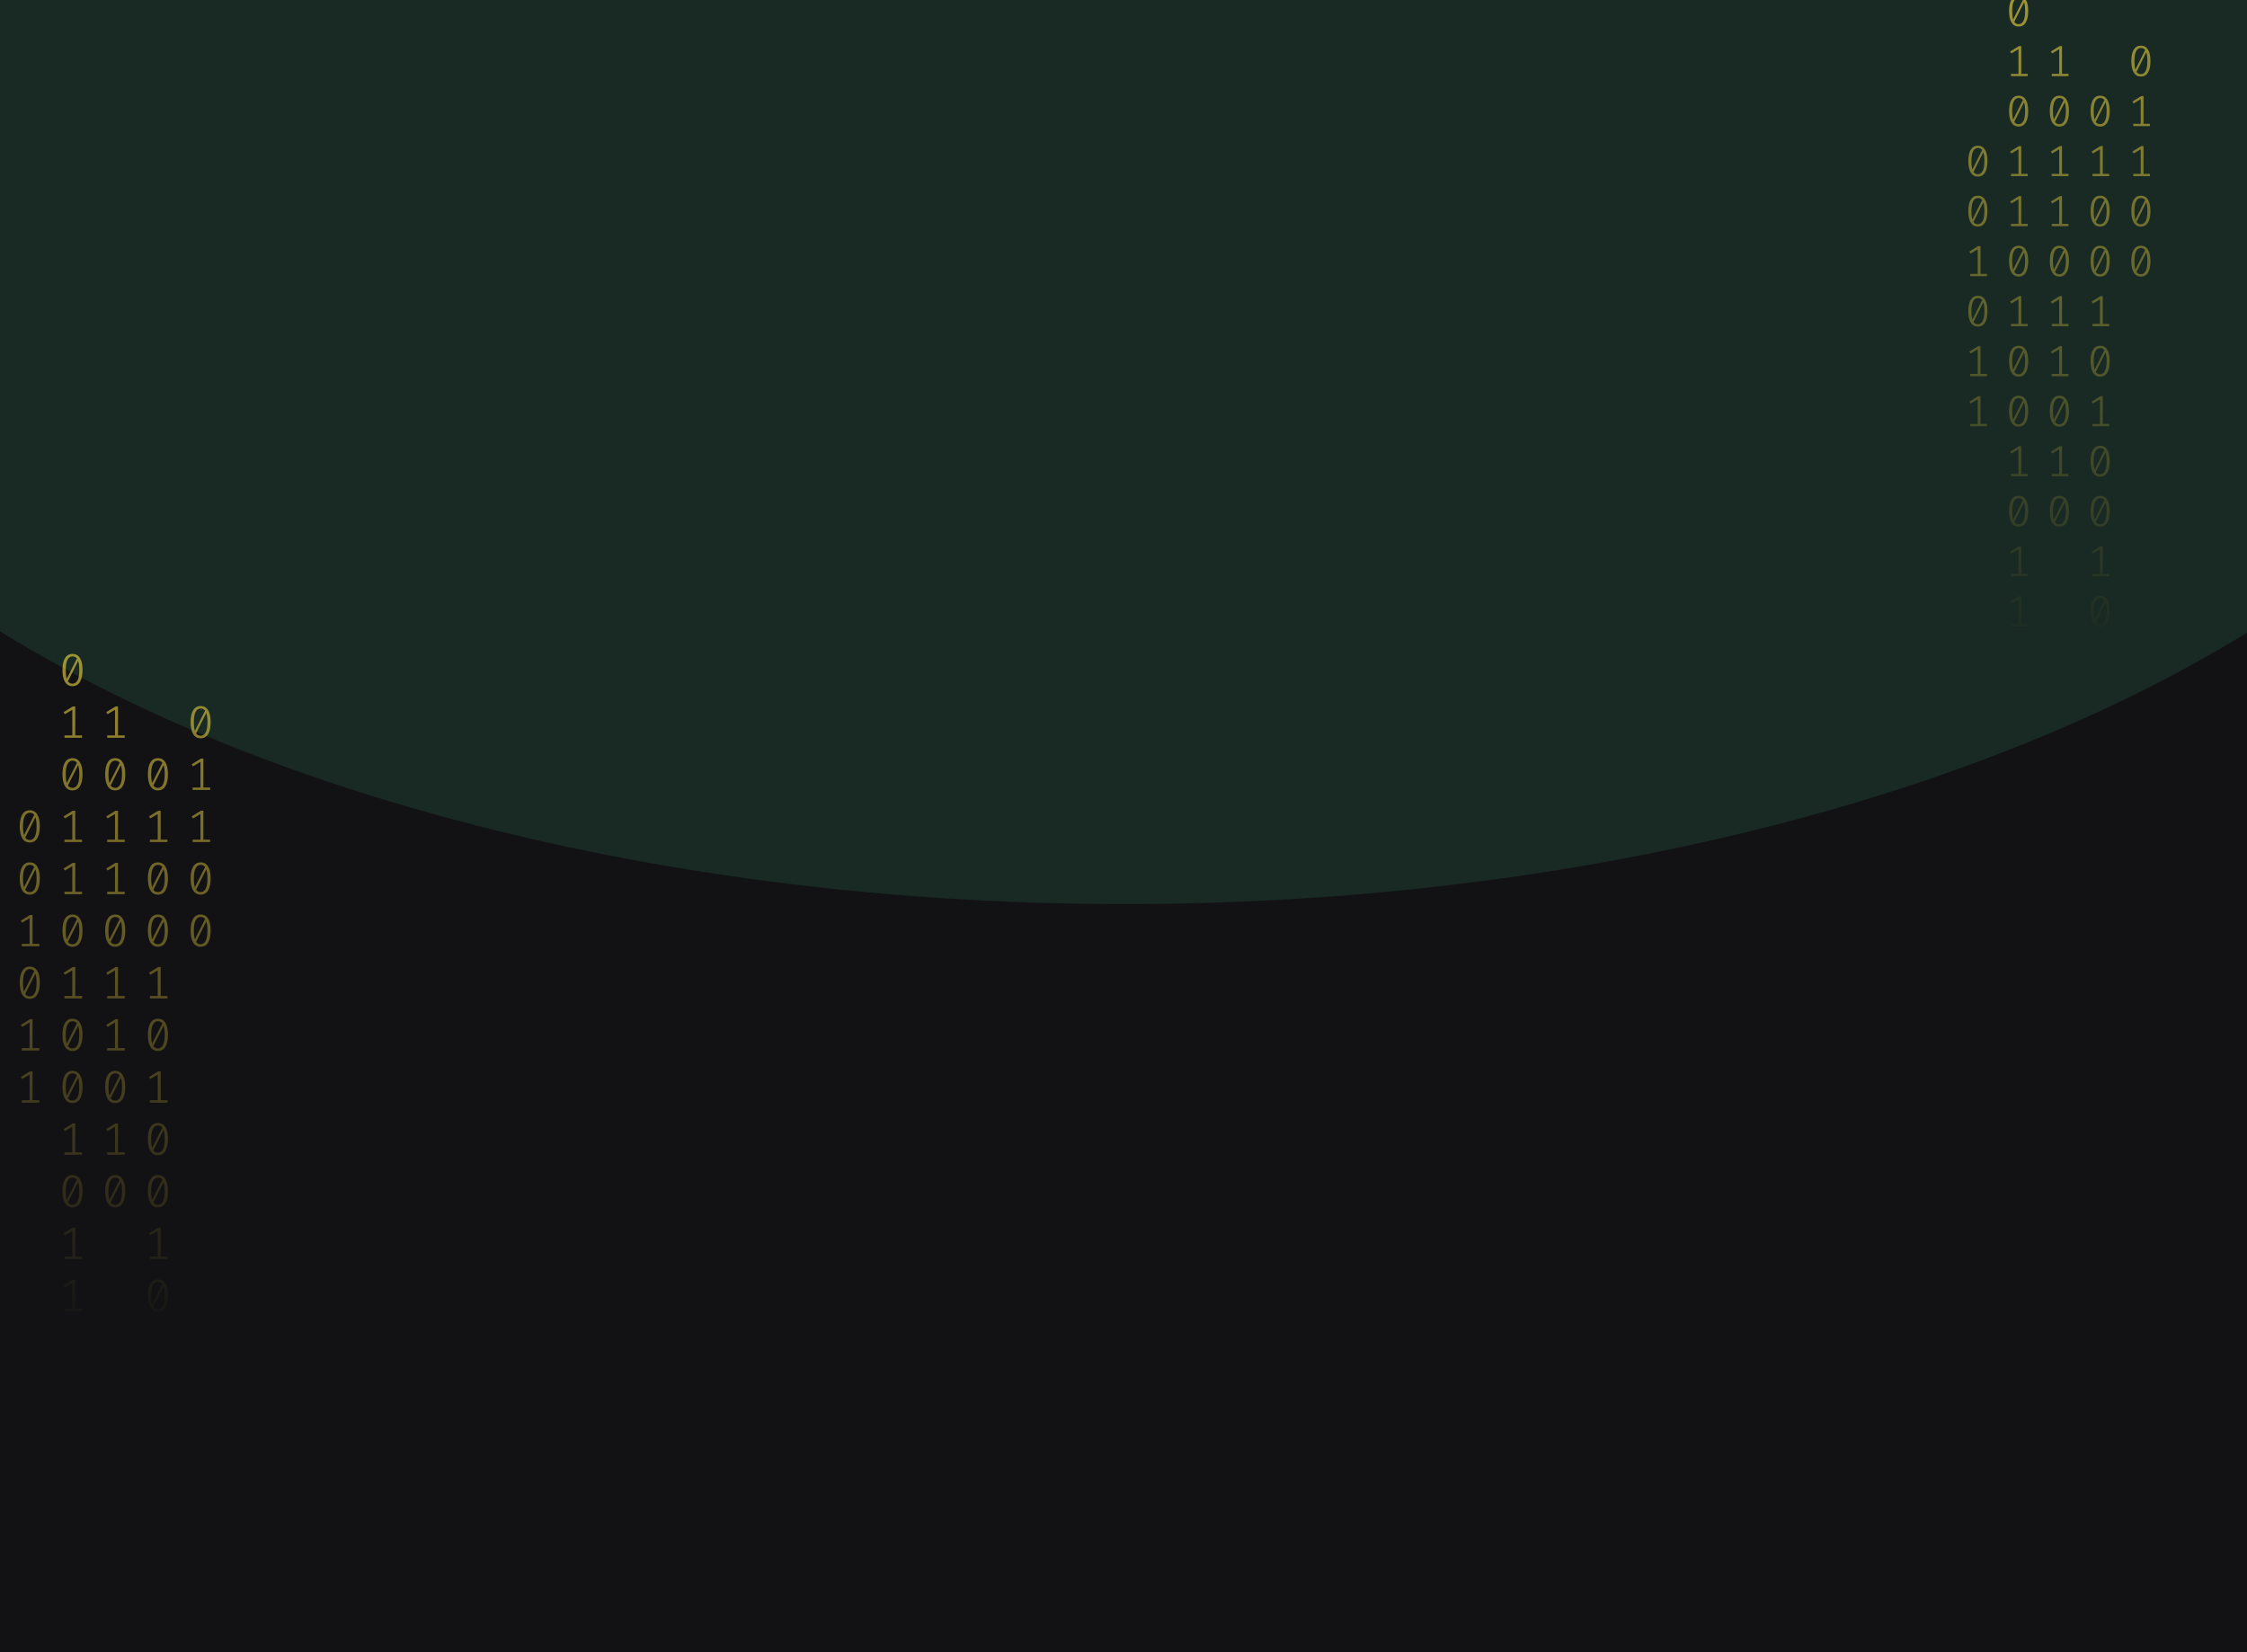 <svg width="1024" height="753" viewBox="0 0 1024 753" fill="none" xmlns="http://www.w3.org/2000/svg">
<g clip-path="url(#clip0_122_130)">
<rect width="1024" height="753" fill="#121214"/>
<g opacity="0.2" filter="url(#filter0_f_122_130)">
<ellipse cx="512.5" cy="62" rx="670.5" ry="350" fill="#35875D"/>
</g>
<path d="M33.035 298C34.53 298 35.662 298.63 36.431 299.891C37.213 301.138 37.605 302.953 37.605 305.336C37.605 307.719 37.213 309.541 36.431 310.802C35.662 312.063 34.53 312.693 33.035 312.693C31.554 312.693 30.422 312.063 29.639 310.802C28.856 309.541 28.465 307.719 28.465 305.336C28.465 302.967 28.856 301.152 29.639 299.891C30.422 298.63 31.554 298 33.035 298ZM29.953 305.336C29.953 307.026 30.107 308.35 30.415 309.306L35.068 300.099C34.579 299.448 33.901 299.122 33.035 299.122C32.071 299.122 31.316 299.635 30.771 300.66C30.226 301.672 29.953 303.23 29.953 305.336ZM33.035 311.55C34.013 311.55 34.775 311.044 35.32 310.033C35.865 309.008 36.137 307.442 36.137 305.336C36.137 303.549 35.963 302.163 35.613 301.18L30.96 310.469C31.463 311.19 32.154 311.55 33.035 311.55Z" fill="url(#paint0_linear_122_130)" fill-opacity="0.6"/>
<path d="M34.293 335.135H37.374V336.236H29.387V335.135H32.951V323.455L29.555 325.471L28.968 324.536L33.161 321.959H34.293V335.135Z" fill="url(#paint1_linear_122_130)" fill-opacity="0.6"/>
<path d="M33.035 345.502C34.53 345.502 35.662 346.133 36.431 347.393C37.213 348.64 37.605 350.455 37.605 352.838C37.605 355.221 37.213 357.043 36.431 358.304C35.662 359.565 34.53 360.195 33.035 360.195C31.554 360.195 30.422 359.565 29.639 358.304C28.856 357.043 28.465 355.221 28.465 352.838C28.465 350.469 28.856 348.654 29.639 347.393C30.422 346.133 31.554 345.502 33.035 345.502ZM29.953 352.838C29.953 354.529 30.107 355.852 30.415 356.808L35.068 347.601C34.579 346.95 33.901 346.624 33.035 346.624C32.071 346.624 31.316 347.137 30.771 348.162C30.226 349.174 29.953 350.732 29.953 352.838ZM33.035 359.052C34.013 359.052 34.775 358.546 35.32 357.535C35.865 356.51 36.137 354.944 36.137 352.838C36.137 351.051 35.963 349.665 35.613 348.682L30.96 357.971C31.463 358.692 32.154 359.052 33.035 359.052Z" fill="url(#paint2_linear_122_130)" fill-opacity="0.6"/>
<path d="M34.293 382.637H37.374V383.738H29.387V382.637H32.951V370.957L29.555 372.973L28.968 372.038L33.161 369.461H34.293V382.637Z" fill="url(#paint3_linear_122_130)" fill-opacity="0.6"/>
<path d="M34.293 406.388H37.374V407.489H29.387V406.388H32.951V394.708L29.555 396.724L28.968 395.789L33.161 393.212H34.293V406.388Z" fill="url(#paint4_linear_122_130)" fill-opacity="0.6"/>
<path d="M33.035 416.755C34.53 416.755 35.662 417.386 36.431 418.646C37.213 419.893 37.605 421.708 37.605 424.091C37.605 426.474 37.213 428.296 36.431 429.557C35.662 430.818 34.53 431.448 33.035 431.448C31.554 431.448 30.422 430.818 29.639 429.557C28.856 428.296 28.465 426.474 28.465 424.091C28.465 421.722 28.856 419.907 29.639 418.646C30.422 417.386 31.554 416.755 33.035 416.755ZM29.953 424.091C29.953 425.782 30.107 427.105 30.415 428.061L35.068 418.854C34.579 418.203 33.901 417.878 33.035 417.878C32.071 417.878 31.316 418.39 30.771 419.415C30.226 420.427 29.953 421.985 29.953 424.091ZM33.035 430.305C34.013 430.305 34.775 429.8 35.32 428.788C35.865 427.763 36.137 426.197 36.137 424.091C36.137 422.304 35.963 420.919 35.613 419.935L30.96 429.225C31.463 429.945 32.154 430.305 33.035 430.305Z" fill="url(#paint5_linear_122_130)" fill-opacity="0.6"/>
<path d="M34.293 453.89H37.374V454.992H29.387V453.89H32.951V442.21L29.555 444.226L28.968 443.291L33.161 440.714H34.293V453.89Z" fill="url(#paint6_linear_122_130)" fill-opacity="0.6"/>
<path d="M33.035 464.257C34.53 464.257 35.662 464.888 36.431 466.149C37.213 467.396 37.605 469.211 37.605 471.594C37.605 473.977 37.213 475.798 36.431 477.059C35.662 478.32 34.53 478.95 33.035 478.95C31.554 478.95 30.422 478.32 29.639 477.059C28.856 475.798 28.465 473.977 28.465 471.594C28.465 469.224 28.856 467.409 29.639 466.149C30.422 464.888 31.554 464.257 33.035 464.257ZM29.953 471.594C29.953 473.284 30.107 474.607 30.415 475.563L35.068 466.356C34.579 465.705 33.901 465.38 33.035 465.38C32.071 465.38 31.316 465.892 30.771 466.918C30.226 467.929 29.953 469.488 29.953 471.594ZM33.035 477.807C34.013 477.807 34.775 477.302 35.32 476.29C35.865 475.265 36.137 473.699 36.137 471.594C36.137 469.806 35.963 468.421 35.613 467.437L30.96 476.727C31.463 477.447 32.154 477.807 33.035 477.807Z" fill="url(#paint7_linear_122_130)" fill-opacity="0.6"/>
<path d="M33.035 488.008C34.53 488.008 35.662 488.639 36.431 489.9C37.213 491.147 37.605 492.962 37.605 495.345C37.605 497.728 37.213 499.549 36.431 500.81C35.662 502.071 34.53 502.701 33.035 502.701C31.554 502.701 30.422 502.071 29.639 500.81C28.856 499.549 28.465 497.728 28.465 495.345C28.465 492.975 28.856 491.16 29.639 489.9C30.422 488.639 31.554 488.008 33.035 488.008ZM29.953 495.345C29.953 497.035 30.107 498.358 30.415 499.314L35.068 490.107C34.579 489.456 33.901 489.131 33.035 489.131C32.071 489.131 31.316 489.643 30.771 490.669C30.226 491.68 29.953 493.239 29.953 495.345ZM33.035 501.558C34.013 501.558 34.775 501.053 35.32 500.041C35.865 499.016 36.137 497.451 36.137 495.345C36.137 493.557 35.963 492.172 35.613 491.188L30.96 500.478C31.463 501.198 32.154 501.558 33.035 501.558Z" fill="url(#paint8_linear_122_130)" fill-opacity="0.6"/>
<path d="M34.293 525.143H37.374V526.245H29.387V525.143H32.951V513.464L29.555 515.48L28.968 514.544L33.161 511.967H34.293V525.143Z" fill="url(#paint9_linear_122_130)" fill-opacity="0.6"/>
<path d="M33.035 535.511C34.53 535.511 35.662 536.141 36.431 537.402C37.213 538.649 37.605 540.464 37.605 542.847C37.605 545.23 37.213 547.052 36.431 548.312C35.662 549.573 34.53 550.204 33.035 550.204C31.554 550.204 30.422 549.573 29.639 548.312C28.856 547.052 28.465 545.23 28.465 542.847C28.465 540.478 28.856 538.663 29.639 537.402C30.422 536.141 31.554 535.511 33.035 535.511ZM29.953 542.847C29.953 544.537 30.107 545.86 30.415 546.816L35.068 537.61C34.579 536.958 33.901 536.633 33.035 536.633C32.071 536.633 31.316 537.145 30.771 538.171C30.226 539.182 29.953 540.741 29.953 542.847ZM33.035 549.061C34.013 549.061 34.775 548.555 35.32 547.543C35.865 546.518 36.137 544.953 36.137 542.847C36.137 541.059 35.963 539.674 35.613 538.69L30.96 547.98C31.463 548.7 32.154 549.061 33.035 549.061Z" fill="url(#paint10_linear_122_130)" fill-opacity="0.6"/>
<path d="M34.293 572.645H37.374V573.747H29.387V572.645H32.951V560.966L29.555 562.982L28.968 562.046L33.161 559.469H34.293V572.645Z" fill="url(#paint11_linear_122_130)" fill-opacity="0.6"/>
<path d="M34.293 596.396H37.374V597.498H29.387V596.396H32.951V584.717L29.555 586.733L28.968 585.798L33.161 583.221H34.293V596.396Z" fill="url(#paint12_linear_122_130)" fill-opacity="0.6"/>
<path d="M71.965 345.502C73.46 345.502 74.592 346.133 75.361 347.393C76.144 348.64 76.535 350.455 76.535 352.838C76.535 355.221 76.144 357.043 75.361 358.304C74.592 359.565 73.46 360.195 71.965 360.195C70.484 360.195 69.352 359.565 68.569 358.304C67.787 357.043 67.395 355.221 67.395 352.838C67.395 350.469 67.787 348.654 68.569 347.393C69.352 346.133 70.484 345.502 71.965 345.502ZM68.884 352.838C68.884 354.529 69.037 355.852 69.345 356.808L73.999 347.601C73.509 346.95 72.832 346.624 71.965 346.624C71.001 346.624 70.246 347.137 69.701 348.162C69.156 349.174 68.884 350.732 68.884 352.838ZM71.965 359.052C72.943 359.052 73.705 358.546 74.25 357.535C74.795 356.51 75.067 354.944 75.067 352.838C75.067 351.051 74.893 349.665 74.543 348.682L69.89 357.971C70.393 358.692 71.085 359.052 71.965 359.052Z" fill="url(#paint13_linear_122_130)" fill-opacity="0.6"/>
<path d="M73.223 382.637H76.304V383.738H68.318V382.637H71.881V370.957L68.485 372.973L67.898 372.038L72.091 369.461H73.223V382.637Z" fill="url(#paint14_linear_122_130)" fill-opacity="0.6"/>
<path d="M71.965 393.004C73.46 393.004 74.592 393.635 75.361 394.895C76.144 396.142 76.535 397.957 76.535 400.34C76.535 402.723 76.144 404.545 75.361 405.806C74.592 407.067 73.46 407.697 71.965 407.697C70.484 407.697 69.352 407.067 68.569 405.806C67.787 404.545 67.395 402.723 67.395 400.34C67.395 397.971 67.787 396.156 68.569 394.895C69.352 393.635 70.484 393.004 71.965 393.004ZM68.884 400.34C68.884 402.031 69.037 403.354 69.345 404.31L73.999 395.103C73.509 394.452 72.832 394.126 71.965 394.126C71.001 394.126 70.246 394.639 69.701 395.664C69.156 396.676 68.884 398.234 68.884 400.34ZM71.965 406.554C72.943 406.554 73.705 406.049 74.25 405.037C74.795 404.012 75.067 402.446 75.067 400.34C75.067 398.553 74.893 397.168 74.543 396.184L69.89 405.474C70.393 406.194 71.085 406.554 71.965 406.554Z" fill="url(#paint15_linear_122_130)" fill-opacity="0.6"/>
<path d="M71.965 416.755C73.46 416.755 74.592 417.386 75.361 418.646C76.144 419.893 76.535 421.708 76.535 424.091C76.535 426.474 76.144 428.296 75.361 429.557C74.592 430.818 73.46 431.448 71.965 431.448C70.484 431.448 69.352 430.818 68.569 429.557C67.787 428.296 67.395 426.474 67.395 424.091C67.395 421.722 67.787 419.907 68.569 418.646C69.352 417.386 70.484 416.755 71.965 416.755ZM68.884 424.091C68.884 425.782 69.037 427.105 69.345 428.061L73.999 418.854C73.509 418.203 72.832 417.878 71.965 417.878C71.001 417.878 70.246 418.39 69.701 419.415C69.156 420.427 68.884 421.985 68.884 424.091ZM71.965 430.305C72.943 430.305 73.705 429.8 74.25 428.788C74.795 427.763 75.067 426.197 75.067 424.091C75.067 422.304 74.893 420.919 74.543 419.935L69.89 429.225C70.393 429.945 71.085 430.305 71.965 430.305Z" fill="url(#paint16_linear_122_130)" fill-opacity="0.6"/>
<path d="M73.223 453.89H76.304V454.992H68.318V453.89H71.881V442.21L68.485 444.226L67.898 443.291L72.091 440.714H73.223V453.89Z" fill="url(#paint17_linear_122_130)" fill-opacity="0.6"/>
<path d="M71.965 464.257C73.46 464.257 74.592 464.888 75.361 466.149C76.144 467.396 76.535 469.211 76.535 471.594C76.535 473.977 76.144 475.798 75.361 477.059C74.592 478.32 73.46 478.95 71.965 478.95C70.484 478.95 69.352 478.32 68.569 477.059C67.787 475.798 67.395 473.977 67.395 471.594C67.395 469.224 67.787 467.409 68.569 466.149C69.352 464.888 70.484 464.257 71.965 464.257ZM68.884 471.594C68.884 473.284 69.037 474.607 69.345 475.563L73.999 466.356C73.509 465.705 72.832 465.38 71.965 465.38C71.001 465.38 70.246 465.892 69.701 466.918C69.156 467.929 68.884 469.488 68.884 471.594ZM71.965 477.807C72.943 477.807 73.705 477.302 74.25 476.29C74.795 475.265 75.067 473.699 75.067 471.594C75.067 469.806 74.893 468.421 74.543 467.437L69.89 476.727C70.393 477.447 71.085 477.807 71.965 477.807Z" fill="url(#paint18_linear_122_130)" fill-opacity="0.6"/>
<path d="M73.223 501.392H76.304V502.494H68.318V501.392H71.881V489.713L68.485 491.728L67.898 490.793L72.091 488.216H73.223V501.392Z" fill="url(#paint19_linear_122_130)" fill-opacity="0.6"/>
<path d="M71.965 511.76C73.46 511.76 74.592 512.39 75.361 513.651C76.144 514.898 76.535 516.713 76.535 519.096C76.535 521.479 76.144 523.301 75.361 524.561C74.592 525.822 73.46 526.453 71.965 526.453C70.484 526.453 69.352 525.822 68.569 524.561C67.787 523.301 67.395 521.479 67.395 519.096C67.395 516.726 67.787 514.911 68.569 513.651C69.352 512.39 70.484 511.76 71.965 511.76ZM68.884 519.096C68.884 520.786 69.037 522.109 69.345 523.065L73.999 513.859C73.509 513.207 72.832 512.882 71.965 512.882C71.001 512.882 70.246 513.394 69.701 514.42C69.156 515.431 68.884 516.99 68.884 519.096ZM71.965 525.31C72.943 525.31 73.705 524.804 74.25 523.792C74.795 522.767 75.067 521.202 75.067 519.096C75.067 517.308 74.893 515.923 74.543 514.939L69.89 524.229C70.393 524.949 71.085 525.31 71.965 525.31Z" fill="url(#paint20_linear_122_130)" fill-opacity="0.6"/>
<path d="M71.965 535.511C73.46 535.511 74.592 536.141 75.361 537.402C76.144 538.649 76.535 540.464 76.535 542.847C76.535 545.23 76.144 547.052 75.361 548.312C74.592 549.573 73.46 550.204 71.965 550.204C70.484 550.204 69.352 549.573 68.569 548.312C67.787 547.052 67.395 545.23 67.395 542.847C67.395 540.478 67.787 538.663 68.569 537.402C69.352 536.141 70.484 535.511 71.965 535.511ZM68.884 542.847C68.884 544.537 69.037 545.86 69.345 546.816L73.999 537.61C73.509 536.958 72.832 536.633 71.965 536.633C71.001 536.633 70.246 537.145 69.701 538.171C69.156 539.182 68.884 540.741 68.884 542.847ZM71.965 549.061C72.943 549.061 73.705 548.555 74.25 547.543C74.795 546.518 75.067 544.953 75.067 542.847C75.067 541.059 74.893 539.674 74.543 538.69L69.89 547.98C70.393 548.7 71.085 549.061 71.965 549.061Z" fill="url(#paint21_linear_122_130)" fill-opacity="0.6"/>
<path d="M73.223 572.645H76.304V573.747H68.318V572.645H71.881V560.966L68.485 562.982L67.898 562.046L72.091 559.469H73.223V572.645Z" fill="url(#paint22_linear_122_130)" fill-opacity="0.6"/>
<path d="M71.965 583.013C73.46 583.013 74.592 583.643 75.361 584.904C76.144 586.151 76.535 587.966 76.535 590.349C76.535 592.732 76.144 594.554 75.361 595.815C74.592 597.075 73.46 597.706 71.965 597.706C70.484 597.706 69.352 597.075 68.569 595.815C67.787 594.554 67.395 592.732 67.395 590.349C67.395 587.98 67.787 586.165 68.569 584.904C69.352 583.643 70.484 583.013 71.965 583.013ZM68.884 590.349C68.884 592.039 69.037 593.362 69.345 594.318L73.999 585.112C73.509 584.461 72.832 584.135 71.965 584.135C71.001 584.135 70.246 584.648 69.701 585.673C69.156 586.684 68.884 588.243 68.884 590.349ZM71.965 596.563C72.943 596.563 73.705 596.057 74.25 595.046C74.795 594.02 75.067 592.455 75.067 590.349C75.067 588.562 74.893 587.176 74.543 586.192L69.89 595.482C70.393 596.202 71.085 596.563 71.965 596.563Z" fill="url(#paint23_linear_122_130)" fill-opacity="0.6"/>
<path d="M73.223 620.148H76.304V621.249H68.318V620.148H71.881V608.468L68.485 610.484L67.898 609.549L72.091 606.972H73.223V620.148Z" fill="url(#paint24_linear_122_130)" fill-opacity="0.6"/>
<path d="M73.223 643.899H76.304V645H68.318V643.899H71.881V632.219L68.485 634.235L67.898 633.3L72.091 630.723H73.223V643.899Z" fill="url(#paint25_linear_122_130)" fill-opacity="0.6"/>
<path d="M13.57 369.253C15.065 369.253 16.197 369.884 16.966 371.144C17.748 372.391 18.14 374.206 18.14 376.589C18.14 378.972 17.748 380.794 16.966 382.055C16.197 383.316 15.065 383.946 13.57 383.946C12.088 383.946 10.957 383.316 10.174 382.055C9.391 380.794 9 378.972 9 376.589C9 374.22 9.391 372.405 10.174 371.144C10.957 369.884 12.088 369.253 13.57 369.253ZM10.488 376.589C10.488 378.28 10.642 379.603 10.95 380.559L15.603 371.352C15.114 370.701 14.436 370.375 13.57 370.375C12.605 370.375 11.851 370.888 11.306 371.913C10.761 372.925 10.488 374.483 10.488 376.589ZM13.57 382.803C14.548 382.803 15.31 382.297 15.855 381.286C16.4 380.261 16.672 378.695 16.672 376.589C16.672 374.802 16.498 373.417 16.148 372.433L11.495 381.722C11.998 382.443 12.689 382.803 13.57 382.803Z" fill="url(#paint26_linear_122_130)" fill-opacity="0.6"/>
<path d="M13.57 393.004C15.065 393.004 16.197 393.635 16.966 394.895C17.748 396.142 18.14 397.957 18.14 400.34C18.14 402.723 17.748 404.545 16.966 405.806C16.197 407.067 15.065 407.697 13.57 407.697C12.088 407.697 10.957 407.067 10.174 405.806C9.391 404.545 9 402.723 9 400.34C9 397.971 9.391 396.156 10.174 394.895C10.957 393.635 12.088 393.004 13.57 393.004ZM10.488 400.34C10.488 402.031 10.642 403.354 10.95 404.31L15.603 395.103C15.114 394.452 14.436 394.126 13.57 394.126C12.605 394.126 11.851 394.639 11.306 395.664C10.761 396.676 10.488 398.234 10.488 400.34ZM13.57 406.554C14.548 406.554 15.31 406.049 15.855 405.037C16.4 404.012 16.672 402.446 16.672 400.34C16.672 398.553 16.498 397.168 16.148 396.184L11.495 405.474C11.998 406.194 12.689 406.554 13.57 406.554Z" fill="url(#paint27_linear_122_130)" fill-opacity="0.6"/>
<path d="M14.828 430.139H17.909V431.24H9.922V430.139H13.486V418.459L10.09 420.475L9.503 419.54L13.696 416.963H14.828V430.139Z" fill="url(#paint28_linear_122_130)" fill-opacity="0.6"/>
<path d="M13.57 440.506C15.065 440.506 16.197 441.137 16.966 442.398C17.748 443.644 18.14 445.459 18.14 447.842C18.14 450.225 17.748 452.047 16.966 453.308C16.197 454.569 15.065 455.199 13.57 455.199C12.088 455.199 10.957 454.569 10.174 453.308C9.391 452.047 9 450.225 9 447.842C9 445.473 9.391 443.658 10.174 442.398C10.957 441.137 12.088 440.506 13.57 440.506ZM10.488 447.842C10.488 449.533 10.642 450.856 10.95 451.812L15.603 442.605C15.114 441.954 14.436 441.629 13.57 441.629C12.605 441.629 11.851 442.141 11.306 443.166C10.761 444.178 10.488 445.737 10.488 447.842ZM13.57 454.056C14.548 454.056 15.31 453.551 15.855 452.539C16.4 451.514 16.672 449.948 16.672 447.842C16.672 446.055 16.498 444.67 16.148 443.686L11.495 452.976C11.998 453.696 12.689 454.056 13.57 454.056Z" fill="url(#paint29_linear_122_130)" fill-opacity="0.6"/>
<path d="M14.828 477.641H17.909V478.743H9.922V477.641H13.486V465.962L10.09 467.977L9.503 467.042L13.696 464.465H14.828V477.641Z" fill="url(#paint30_linear_122_130)" fill-opacity="0.6"/>
<path d="M14.828 501.392H17.909V502.494H9.922V501.392H13.486V489.713L10.09 491.728L9.503 490.793L13.696 488.216H14.828V501.392Z" fill="url(#paint31_linear_122_130)" fill-opacity="0.6"/>
<path d="M53.758 335.135H56.839V336.236H48.852V335.135H52.416V323.455L49.02 325.471L48.433 324.536L52.626 321.959H53.758V335.135Z" fill="url(#paint32_linear_122_130)" fill-opacity="0.6"/>
<path d="M52.5 345.502C53.995 345.502 55.127 346.133 55.896 347.393C56.678 348.64 57.07 350.455 57.07 352.838C57.07 355.221 56.678 357.043 55.896 358.304C55.127 359.565 53.995 360.195 52.5 360.195C51.019 360.195 49.887 359.565 49.104 358.304C48.322 357.043 47.93 355.221 47.93 352.838C47.93 350.469 48.322 348.654 49.104 347.393C49.887 346.133 51.019 345.502 52.5 345.502ZM49.419 352.838C49.419 354.529 49.572 355.852 49.88 356.808L54.533 347.601C54.044 346.95 53.366 346.624 52.5 346.624C51.536 346.624 50.781 347.137 50.236 348.162C49.691 349.174 49.419 350.732 49.419 352.838ZM52.5 359.052C53.478 359.052 54.24 358.546 54.785 357.535C55.33 356.51 55.602 354.944 55.602 352.838C55.602 351.051 55.428 349.665 55.078 348.682L50.425 357.971C50.928 358.692 51.62 359.052 52.5 359.052Z" fill="url(#paint33_linear_122_130)" fill-opacity="0.6"/>
<path d="M53.758 382.637H56.839V383.738H48.852V382.637H52.416V370.957L49.02 372.973L48.433 372.038L52.626 369.461H53.758V382.637Z" fill="url(#paint34_linear_122_130)" fill-opacity="0.6"/>
<path d="M53.758 406.388H56.839V407.489H48.852V406.388H52.416V394.708L49.02 396.724L48.433 395.789L52.626 393.212H53.758V406.388Z" fill="url(#paint35_linear_122_130)" fill-opacity="0.6"/>
<path d="M52.5 416.755C53.995 416.755 55.127 417.386 55.896 418.646C56.678 419.893 57.07 421.708 57.07 424.091C57.07 426.474 56.678 428.296 55.896 429.557C55.127 430.818 53.995 431.448 52.5 431.448C51.019 431.448 49.887 430.818 49.104 429.557C48.322 428.296 47.93 426.474 47.93 424.091C47.93 421.722 48.322 419.907 49.104 418.646C49.887 417.386 51.019 416.755 52.5 416.755ZM49.419 424.091C49.419 425.782 49.572 427.105 49.88 428.061L54.533 418.854C54.044 418.203 53.366 417.878 52.5 417.878C51.536 417.878 50.781 418.39 50.236 419.415C49.691 420.427 49.419 421.985 49.419 424.091ZM52.5 430.305C53.478 430.305 54.24 429.8 54.785 428.788C55.33 427.763 55.602 426.197 55.602 424.091C55.602 422.304 55.428 420.919 55.078 419.935L50.425 429.225C50.928 429.945 51.62 430.305 52.5 430.305Z" fill="url(#paint36_linear_122_130)" fill-opacity="0.6"/>
<path d="M53.758 453.89H56.839V454.992H48.852V453.89H52.416V442.21L49.02 444.226L48.433 443.291L52.626 440.714H53.758V453.89Z" fill="url(#paint37_linear_122_130)" fill-opacity="0.6"/>
<path d="M53.758 477.641H56.839V478.743H48.852V477.641H52.416V465.962L49.02 467.977L48.433 467.042L52.626 464.465H53.758V477.641Z" fill="url(#paint38_linear_122_130)" fill-opacity="0.6"/>
<path d="M52.5 488.008C53.995 488.008 55.127 488.639 55.896 489.9C56.678 491.147 57.07 492.962 57.07 495.345C57.07 497.728 56.678 499.549 55.896 500.81C55.127 502.071 53.995 502.701 52.5 502.701C51.019 502.701 49.887 502.071 49.104 500.81C48.322 499.549 47.93 497.728 47.93 495.345C47.93 492.975 48.322 491.16 49.104 489.9C49.887 488.639 51.019 488.008 52.5 488.008ZM49.419 495.345C49.419 497.035 49.572 498.358 49.88 499.314L54.533 490.107C54.044 489.456 53.366 489.131 52.5 489.131C51.536 489.131 50.781 489.643 50.236 490.669C49.691 491.68 49.419 493.239 49.419 495.345ZM52.5 501.558C53.478 501.558 54.24 501.053 54.785 500.041C55.33 499.016 55.602 497.451 55.602 495.345C55.602 493.557 55.428 492.172 55.078 491.188L50.425 500.478C50.928 501.198 51.62 501.558 52.5 501.558Z" fill="url(#paint39_linear_122_130)" fill-opacity="0.6"/>
<path d="M53.758 525.143H56.839V526.245H48.852V525.143H52.416V513.464L49.02 515.48L48.433 514.544L52.626 511.967H53.758V525.143Z" fill="url(#paint40_linear_122_130)" fill-opacity="0.6"/>
<path d="M52.5 535.511C53.995 535.511 55.127 536.141 55.896 537.402C56.678 538.649 57.07 540.464 57.07 542.847C57.07 545.23 56.678 547.052 55.896 548.312C55.127 549.573 53.995 550.204 52.5 550.204C51.019 550.204 49.887 549.573 49.104 548.312C48.322 547.052 47.93 545.23 47.93 542.847C47.93 540.478 48.322 538.663 49.104 537.402C49.887 536.141 51.019 535.511 52.5 535.511ZM49.419 542.847C49.419 544.537 49.572 545.86 49.88 546.816L54.533 537.61C54.044 536.958 53.366 536.633 52.5 536.633C51.536 536.633 50.781 537.145 50.236 538.171C49.691 539.182 49.419 540.741 49.419 542.847ZM52.5 549.061C53.478 549.061 54.24 548.555 54.785 547.543C55.33 546.518 55.602 544.953 55.602 542.847C55.602 541.059 55.428 539.674 55.078 538.69L50.425 547.98C50.928 548.7 51.62 549.061 52.5 549.061Z" fill="url(#paint41_linear_122_130)" fill-opacity="0.6"/>
<path d="M91.43 321.751C92.925 321.751 94.058 322.381 94.826 323.642C95.609 324.889 96 326.704 96 329.087C96 331.47 95.609 333.292 94.826 334.553C94.058 335.814 92.925 336.444 91.43 336.444C89.949 336.444 88.817 335.814 88.034 334.553C87.252 333.292 86.86 331.47 86.86 329.087C86.86 326.718 87.252 324.903 88.034 323.642C88.817 322.381 89.949 321.751 91.43 321.751ZM88.349 329.087C88.349 330.777 88.502 332.101 88.81 333.057L93.464 323.85C92.974 323.199 92.297 322.873 91.43 322.873C90.466 322.873 89.711 323.386 89.166 324.411C88.621 325.423 88.349 326.981 88.349 329.087ZM91.43 335.301C92.408 335.301 93.17 334.795 93.715 333.784C94.26 332.759 94.533 331.193 94.533 329.087C94.533 327.3 94.358 325.914 94.009 324.931L89.355 334.22C89.858 334.941 90.55 335.301 91.43 335.301Z" fill="url(#paint42_linear_122_130)" fill-opacity="0.6"/>
<path d="M92.688 358.886H95.769V359.987H87.783V358.886H91.346V347.206L87.95 349.222L87.364 348.287L91.556 345.71H92.688V358.886Z" fill="url(#paint43_linear_122_130)" fill-opacity="0.6"/>
<path d="M92.688 382.637H95.769V383.738H87.783V382.637H91.346V370.957L87.95 372.973L87.364 372.038L91.556 369.461H92.688V382.637Z" fill="url(#paint44_linear_122_130)" fill-opacity="0.6"/>
<path d="M91.43 393.004C92.925 393.004 94.058 393.635 94.826 394.895C95.609 396.142 96 397.957 96 400.34C96 402.723 95.609 404.545 94.826 405.806C94.058 407.067 92.925 407.697 91.43 407.697C89.949 407.697 88.817 407.067 88.034 405.806C87.252 404.545 86.86 402.723 86.86 400.34C86.86 397.971 87.252 396.156 88.034 394.895C88.817 393.635 89.949 393.004 91.43 393.004ZM88.349 400.34C88.349 402.031 88.502 403.354 88.81 404.31L93.464 395.103C92.974 394.452 92.297 394.126 91.43 394.126C90.466 394.126 89.711 394.639 89.166 395.664C88.621 396.676 88.349 398.234 88.349 400.34ZM91.43 406.554C92.408 406.554 93.17 406.049 93.715 405.037C94.26 404.012 94.533 402.446 94.533 400.34C94.533 398.553 94.358 397.168 94.009 396.184L89.355 405.474C89.858 406.194 90.55 406.554 91.43 406.554Z" fill="url(#paint45_linear_122_130)" fill-opacity="0.6"/>
<path d="M91.43 416.755C92.925 416.755 94.058 417.386 94.826 418.646C95.609 419.893 96 421.708 96 424.091C96 426.474 95.609 428.296 94.826 429.557C94.058 430.818 92.925 431.448 91.43 431.448C89.949 431.448 88.817 430.818 88.034 429.557C87.252 428.296 86.86 426.474 86.86 424.091C86.86 421.722 87.252 419.907 88.034 418.646C88.817 417.386 89.949 416.755 91.43 416.755ZM88.349 424.091C88.349 425.782 88.502 427.105 88.81 428.061L93.464 418.854C92.974 418.203 92.297 417.878 91.43 417.878C90.466 417.878 89.711 418.39 89.166 419.415C88.621 420.427 88.349 421.985 88.349 424.091ZM91.43 430.305C92.408 430.305 93.17 429.8 93.715 428.788C94.26 427.763 94.533 426.197 94.533 424.091C94.533 422.304 94.358 420.919 94.009 419.935L89.355 429.225C89.858 429.945 90.55 430.305 91.43 430.305Z" fill="url(#paint46_linear_122_130)" fill-opacity="0.6"/>
<g opacity="0.6">
<path d="M919.93 -2C921.356 -2 922.436 -1.395 923.17 -0.185C923.916 1.012 924.29 2.753 924.29 5.04C924.29 7.327 923.916 9.075 923.17 10.285C922.436 11.495 921.356 12.1 919.93 12.1C918.517 12.1 917.437 11.495 916.69 10.285C915.943 9.075 915.57 7.327 915.57 5.04C915.57 2.767 915.943 1.025 916.69 -0.185C917.437 -1.395 918.517 -2 919.93 -2ZM916.99 5.04C916.99 6.662 917.137 7.932 917.43 8.849L921.87 0.014C921.403 -0.611 920.756 -0.923 919.93 -0.923C919.01 -0.923 918.29 -0.431 917.77 0.553C917.25 1.523 916.99 3.019 916.99 5.04ZM919.93 11.003C920.863 11.003 921.59 10.518 922.11 9.547C922.63 8.564 922.89 7.061 922.89 5.04C922.89 3.325 922.723 1.995 922.39 1.051L917.95 9.966C918.43 10.658 919.09 11.003 919.93 11.003Z" fill="url(#paint47_linear_122_130)"/>
<path d="M921.13 33.636H924.07V34.694H916.45V33.636H919.85V22.428L916.61 24.363L916.05 23.465L920.05 20.992H921.13V33.636Z" fill="url(#paint48_linear_122_130)"/>
<path d="M919.93 43.586C921.356 43.586 922.436 44.191 923.17 45.401C923.916 46.597 924.29 48.339 924.29 50.626C924.29 52.913 923.916 54.661 923.17 55.871C922.436 57.081 921.356 57.686 919.93 57.686C918.517 57.686 917.437 57.081 916.69 55.871C915.943 54.661 915.57 52.913 915.57 50.626C915.57 48.352 915.943 46.61 916.69 45.401C917.437 44.191 918.517 43.586 919.93 43.586ZM916.99 50.626C916.99 52.248 917.137 53.518 917.43 54.435L921.87 45.6C921.403 44.975 920.756 44.663 919.93 44.663C919.01 44.663 918.29 45.154 917.77 46.138C917.25 47.109 916.99 48.605 916.99 50.626ZM919.93 56.589C920.863 56.589 921.59 56.104 922.11 55.133C922.63 54.149 922.89 52.647 922.89 50.626C922.89 48.911 922.723 47.581 922.39 46.637L917.95 55.552C918.43 56.243 919.09 56.589 919.93 56.589Z" fill="url(#paint49_linear_122_130)"/>
<path d="M921.13 79.222H924.07V80.279H916.45V79.222H919.85V68.014L916.61 69.948L916.05 69.051L920.05 66.578H921.13V79.222Z" fill="url(#paint50_linear_122_130)"/>
<path d="M921.13 102.015H924.07V103.072H916.45V102.015H919.85V90.807L916.61 92.741L916.05 91.844L920.05 89.371H921.13V102.015Z" fill="url(#paint51_linear_122_130)"/>
<path d="M919.93 111.964C921.356 111.964 922.436 112.569 923.17 113.779C923.916 114.976 924.29 116.717 924.29 119.004C924.29 121.291 923.916 123.039 923.17 124.249C922.436 125.459 921.356 126.064 919.93 126.064C918.517 126.064 917.437 125.459 916.69 124.249C915.943 123.039 915.57 121.291 915.57 119.004C915.57 116.731 915.943 114.989 916.69 113.779C917.437 112.569 918.517 111.964 919.93 111.964ZM916.99 119.004C916.99 120.626 917.137 121.896 917.43 122.813L921.87 113.978C921.403 113.353 920.756 113.041 919.93 113.041C919.01 113.041 918.29 113.533 917.77 114.517C917.25 115.487 916.99 116.983 916.99 119.004ZM919.93 124.967C920.863 124.967 921.59 124.482 922.11 123.511C922.63 122.528 922.89 121.025 922.89 119.004C922.89 117.289 922.723 115.959 922.39 115.015L917.95 123.93C918.43 124.622 919.09 124.967 919.93 124.967Z" fill="url(#paint52_linear_122_130)"/>
<path d="M921.13 147.601H924.07V148.658H916.45V147.601H919.85V136.392L916.61 138.327L916.05 137.429L920.05 134.956H921.13V147.601Z" fill="url(#paint53_linear_122_130)"/>
<path d="M919.93 157.55C921.356 157.55 922.436 158.155 923.17 159.365C923.916 160.561 924.29 162.303 924.29 164.59C924.29 166.877 923.916 168.625 923.17 169.835C922.436 171.045 921.356 171.65 919.93 171.65C918.517 171.65 917.437 171.045 916.69 169.835C915.943 168.625 915.57 166.877 915.57 164.59C915.57 162.316 915.943 160.574 916.69 159.365C917.437 158.155 918.517 157.55 919.93 157.55ZM916.99 164.59C916.99 166.212 917.137 167.482 917.43 168.399L921.87 159.564C921.403 158.939 920.756 158.627 919.93 158.627C919.01 158.627 918.29 159.119 917.77 160.102C917.25 161.073 916.99 162.569 916.99 164.59ZM919.93 170.553C920.863 170.553 921.59 170.068 922.11 169.097C922.63 168.113 922.89 166.611 922.89 164.59C922.89 162.875 922.723 161.545 922.39 160.601L917.95 169.516C918.43 170.207 919.09 170.553 919.93 170.553Z" fill="url(#paint54_linear_122_130)"/>
<path d="M919.93 180.342C921.356 180.342 922.436 180.947 923.17 182.157C923.916 183.354 924.29 185.096 924.29 187.383C924.29 189.669 923.916 191.418 923.17 192.628C922.436 193.838 921.356 194.443 919.93 194.443C918.517 194.443 917.437 193.838 916.69 192.628C915.943 191.418 915.57 189.669 915.57 187.383C915.57 185.109 915.943 183.367 916.69 182.157C917.437 180.947 918.517 180.342 919.93 180.342ZM916.99 187.383C916.99 189.005 917.137 190.274 917.43 191.192L921.87 182.357C921.403 181.732 920.756 181.419 919.93 181.419C919.01 181.419 918.29 181.911 917.77 182.895C917.25 183.866 916.99 185.362 916.99 187.383ZM919.93 193.346C920.863 193.346 921.59 192.86 922.11 191.89C922.63 190.906 922.89 189.404 922.89 187.383C922.89 185.667 922.723 184.338 922.39 183.394L917.95 192.309C918.43 193 919.09 193.346 919.93 193.346Z" fill="url(#paint55_linear_122_130)"/>
<path d="M921.13 215.979H924.07V217.036H916.45V215.979H919.85V204.771L916.61 206.705L916.05 205.808L920.05 203.335H921.13V215.979Z" fill="url(#paint56_linear_122_130)"/>
<path d="M919.93 225.928C921.356 225.928 922.436 226.533 923.17 227.743C923.916 228.94 924.29 230.681 924.29 232.968C924.29 235.255 923.916 237.003 923.17 238.213C922.436 239.423 921.356 240.028 919.93 240.028C918.517 240.028 917.437 239.423 916.69 238.213C915.943 237.003 915.57 235.255 915.57 232.968C915.57 230.695 915.943 228.953 916.69 227.743C917.437 226.533 918.517 225.928 919.93 225.928ZM916.99 232.968C916.99 234.59 917.137 235.86 917.43 236.777L921.87 227.942C921.403 227.317 920.756 227.005 919.93 227.005C919.01 227.005 918.29 227.497 917.77 228.481C917.25 229.451 916.99 230.947 916.99 232.968ZM919.93 238.931C920.863 238.931 921.59 238.446 922.11 237.475C922.63 236.492 922.89 234.989 922.89 232.968C922.89 231.253 922.723 229.923 922.39 228.979L917.95 237.894C918.43 238.586 919.09 238.931 919.93 238.931Z" fill="url(#paint57_linear_122_130)"/>
<path d="M921.13 261.565H924.07V262.622H916.45V261.565H919.85V250.356L916.61 252.291L916.05 251.393L920.05 248.92H921.13V261.565Z" fill="url(#paint58_linear_122_130)"/>
<path d="M921.13 284.357H924.07V285.414H916.45V284.357H919.85V273.149L916.61 275.084L916.05 274.186L920.05 271.713H921.13V284.357Z" fill="url(#paint59_linear_122_130)"/>
<path d="M957.07 43.586C958.497 43.586 959.577 44.191 960.31 45.401C961.057 46.597 961.43 48.339 961.43 50.626C961.43 52.913 961.057 54.661 960.31 55.871C959.577 57.081 958.497 57.686 957.07 57.686C955.657 57.686 954.577 57.081 953.83 55.871C953.084 54.661 952.71 52.913 952.71 50.626C952.71 48.352 953.084 46.61 953.83 45.401C954.577 44.191 955.657 43.586 957.07 43.586ZM954.13 50.626C954.13 52.248 954.277 53.518 954.57 54.435L959.01 45.6C958.543 44.975 957.897 44.663 957.07 44.663C956.15 44.663 955.43 45.154 954.91 46.138C954.39 47.109 954.13 48.605 954.13 50.626ZM957.07 56.589C958.003 56.589 958.73 56.104 959.25 55.133C959.77 54.149 960.03 52.647 960.03 50.626C960.03 48.911 959.863 47.581 959.53 46.637L955.09 55.552C955.57 56.243 956.23 56.589 957.07 56.589Z" fill="url(#paint60_linear_122_130)"/>
<path d="M958.27 79.222H961.21V80.279H953.59V79.222H956.99V68.014L953.75 69.948L953.19 69.051L957.19 66.578H958.27V79.222Z" fill="url(#paint61_linear_122_130)"/>
<path d="M957.07 89.171C958.497 89.171 959.577 89.776 960.31 90.986C961.057 92.183 961.43 93.924 961.43 96.211C961.43 98.498 961.057 100.247 960.31 101.457C959.577 102.666 958.497 103.271 957.07 103.271C955.657 103.271 954.577 102.666 953.83 101.457C953.084 100.247 952.71 98.498 952.71 96.211C952.71 93.938 953.084 92.196 953.83 90.986C954.577 89.776 955.657 89.171 957.07 89.171ZM954.13 96.211C954.13 97.833 954.277 99.103 954.57 100.021L959.01 91.186C958.543 90.561 957.897 90.248 957.07 90.248C956.15 90.248 955.43 90.74 954.91 91.724C954.39 92.695 954.13 94.19 954.13 96.211ZM957.07 102.174C958.003 102.174 958.73 101.689 959.25 100.719C959.77 99.735 960.03 98.232 960.03 96.211C960.03 94.496 959.863 93.167 959.53 92.223L955.09 101.137C955.57 101.829 956.23 102.174 957.07 102.174Z" fill="url(#paint62_linear_122_130)"/>
<path d="M957.07 111.964C958.497 111.964 959.577 112.569 960.31 113.779C961.057 114.976 961.43 116.717 961.43 119.004C961.43 121.291 961.057 123.039 960.31 124.249C959.577 125.459 958.497 126.064 957.07 126.064C955.657 126.064 954.577 125.459 953.83 124.249C953.084 123.039 952.71 121.291 952.71 119.004C952.71 116.731 953.084 114.989 953.83 113.779C954.577 112.569 955.657 111.964 957.07 111.964ZM954.13 119.004C954.13 120.626 954.277 121.896 954.57 122.813L959.01 113.978C958.543 113.353 957.897 113.041 957.07 113.041C956.15 113.041 955.43 113.533 954.91 114.517C954.39 115.487 954.13 116.983 954.13 119.004ZM957.07 124.967C958.003 124.967 958.73 124.482 959.25 123.511C959.77 122.528 960.03 121.025 960.03 119.004C960.03 117.289 959.863 115.959 959.53 115.015L955.09 123.93C955.57 124.622 956.23 124.967 957.07 124.967Z" fill="url(#paint63_linear_122_130)"/>
<path d="M958.27 147.601H961.21V148.658H953.59V147.601H956.99V136.392L953.75 138.327L953.19 137.429L957.19 134.956H958.27V147.601Z" fill="url(#paint64_linear_122_130)"/>
<path d="M957.07 157.55C958.497 157.55 959.577 158.155 960.31 159.365C961.057 160.561 961.43 162.303 961.43 164.59C961.43 166.877 961.057 168.625 960.31 169.835C959.577 171.045 958.497 171.65 957.07 171.65C955.657 171.65 954.577 171.045 953.83 169.835C953.084 168.625 952.71 166.877 952.71 164.59C952.71 162.316 953.084 160.574 953.83 159.365C954.577 158.155 955.657 157.55 957.07 157.55ZM954.13 164.59C954.13 166.212 954.277 167.482 954.57 168.399L959.01 159.564C958.543 158.939 957.897 158.627 957.07 158.627C956.15 158.627 955.43 159.119 954.91 160.102C954.39 161.073 954.13 162.569 954.13 164.59ZM957.07 170.553C958.003 170.553 958.73 170.068 959.25 169.097C959.77 168.113 960.03 166.611 960.03 164.59C960.03 162.875 959.863 161.545 959.53 160.601L955.09 169.516C955.57 170.207 956.23 170.553 957.07 170.553Z" fill="url(#paint65_linear_122_130)"/>
<path d="M958.27 193.186H961.21V194.243H953.59V193.186H956.99V181.978L953.75 183.912L953.19 183.015L957.19 180.542H958.27V193.186Z" fill="url(#paint66_linear_122_130)"/>
<path d="M957.07 203.135C958.497 203.135 959.577 203.74 960.31 204.95C961.057 206.147 961.43 207.888 961.43 210.175C961.43 212.462 961.057 214.211 960.31 215.421C959.577 216.63 958.497 217.235 957.07 217.235C955.657 217.235 954.577 216.63 953.83 215.421C953.084 214.211 952.71 212.462 952.71 210.175C952.71 207.902 953.084 206.16 953.83 204.95C954.577 203.74 955.657 203.135 957.07 203.135ZM954.13 210.175C954.13 211.797 954.277 213.067 954.57 213.985L959.01 205.15C958.543 204.525 957.897 204.212 957.07 204.212C956.15 204.212 955.43 204.704 954.91 205.688C954.39 206.659 954.13 208.154 954.13 210.175ZM957.07 216.139C958.003 216.139 958.73 215.653 959.25 214.683C959.77 213.699 960.03 212.196 960.03 210.175C960.03 208.46 959.863 207.131 959.53 206.187L955.09 215.101C955.57 215.793 956.23 216.139 957.07 216.139Z" fill="url(#paint67_linear_122_130)"/>
<path d="M957.07 225.928C958.497 225.928 959.577 226.533 960.31 227.743C961.057 228.94 961.43 230.681 961.43 232.968C961.43 235.255 961.057 237.003 960.31 238.213C959.577 239.423 958.497 240.028 957.07 240.028C955.657 240.028 954.577 239.423 953.83 238.213C953.084 237.003 952.71 235.255 952.71 232.968C952.71 230.695 953.084 228.953 953.83 227.743C954.577 226.533 955.657 225.928 957.07 225.928ZM954.13 232.968C954.13 234.59 954.277 235.86 954.57 236.777L959.01 227.942C958.543 227.317 957.897 227.005 957.07 227.005C956.15 227.005 955.43 227.497 954.91 228.481C954.39 229.451 954.13 230.947 954.13 232.968ZM957.07 238.931C958.003 238.931 958.73 238.446 959.25 237.475C959.77 236.492 960.03 234.989 960.03 232.968C960.03 231.253 959.863 229.923 959.53 228.979L955.09 237.894C955.57 238.586 956.23 238.931 957.07 238.931Z" fill="url(#paint68_linear_122_130)"/>
<path d="M958.27 261.565H961.21V262.622H953.59V261.565H956.99V250.356L953.75 252.291L953.19 251.393L957.19 248.92H958.27V261.565Z" fill="url(#paint69_linear_122_130)"/>
<path d="M957.07 271.514C958.497 271.514 959.577 272.119 960.31 273.329C961.057 274.525 961.43 276.267 961.43 278.554C961.43 280.841 961.057 282.589 960.31 283.799C959.577 285.009 958.497 285.614 957.07 285.614C955.657 285.614 954.577 285.009 953.83 283.799C953.084 282.589 952.71 280.841 952.71 278.554C952.71 276.28 953.084 274.538 953.83 273.329C954.577 272.119 955.657 271.514 957.07 271.514ZM954.13 278.554C954.13 280.176 954.277 281.446 954.57 282.363L959.01 273.528C958.543 272.903 957.897 272.591 957.07 272.591C956.15 272.591 955.43 273.083 954.91 274.066C954.39 275.037 954.13 276.533 954.13 278.554ZM957.07 284.517C958.003 284.517 958.73 284.032 959.25 283.061C959.77 282.077 960.03 280.575 960.03 278.554C960.03 276.839 959.863 275.509 959.53 274.565L955.09 283.48C955.57 284.171 956.23 284.517 957.07 284.517Z" fill="url(#paint70_linear_122_130)"/>
<path d="M958.27 307.15H961.21V308.207H953.59V307.15H956.99V295.942L953.75 297.876L953.19 296.979L957.19 294.506H958.27V307.15Z" fill="url(#paint71_linear_122_130)"/>
<path d="M958.27 329.943H961.21V331H953.59V329.943H956.99V318.735L953.75 320.669L953.19 319.772L957.19 317.299H958.27V329.943Z" fill="url(#paint72_linear_122_130)"/>
<path d="M901.36 66.378C902.786 66.378 903.866 66.983 904.599 68.193C905.346 69.39 905.719 71.132 905.719 73.418C905.719 75.705 905.346 77.454 904.599 78.664C903.866 79.874 902.786 80.479 901.36 80.479C899.946 80.479 898.867 79.874 898.12 78.664C897.373 77.454 897 75.705 897 73.418C897 71.145 897.373 69.403 898.12 68.193C898.867 66.983 899.946 66.378 901.36 66.378ZM898.42 73.418C898.42 75.041 898.567 76.31 898.86 77.228L903.3 68.393C902.833 67.768 902.186 67.455 901.36 67.455C900.44 67.455 899.72 67.947 899.2 68.931C898.68 69.902 898.42 71.398 898.42 73.418ZM901.36 79.382C902.293 79.382 903.02 78.896 903.54 77.926C904.06 76.942 904.319 75.439 904.319 73.418C904.319 71.703 904.153 70.374 903.82 69.43L899.38 78.345C899.86 79.036 900.52 79.382 901.36 79.382Z" fill="url(#paint73_linear_122_130)"/>
<path d="M901.36 89.171C902.786 89.171 903.866 89.776 904.599 90.986C905.346 92.183 905.719 93.924 905.719 96.211C905.719 98.498 905.346 100.247 904.599 101.457C903.866 102.666 902.786 103.271 901.36 103.271C899.946 103.271 898.867 102.666 898.12 101.457C897.373 100.247 897 98.498 897 96.211C897 93.938 897.373 92.196 898.12 90.986C898.867 89.776 899.946 89.171 901.36 89.171ZM898.42 96.211C898.42 97.833 898.567 99.103 898.86 100.021L903.3 91.186C902.833 90.561 902.186 90.248 901.36 90.248C900.44 90.248 899.72 90.74 899.2 91.724C898.68 92.695 898.42 94.19 898.42 96.211ZM901.36 102.174C902.293 102.174 903.02 101.689 903.54 100.719C904.06 99.735 904.319 98.232 904.319 96.211C904.319 94.496 904.153 93.167 903.82 92.223L899.38 101.137C899.86 101.829 900.52 102.174 901.36 102.174Z" fill="url(#paint74_linear_122_130)"/>
<path d="M902.56 124.808H905.499V125.865H897.88V124.808H901.28V113.599L898.04 115.534L897.48 114.636L901.48 112.163H902.56V124.808Z" fill="url(#paint75_linear_122_130)"/>
<path d="M901.36 134.757C902.786 134.757 903.866 135.362 904.599 136.572C905.346 137.768 905.719 139.51 905.719 141.797C905.719 144.084 905.346 145.832 904.599 147.042C903.866 148.252 902.786 148.857 901.36 148.857C899.946 148.857 898.867 148.252 898.12 147.042C897.373 145.832 897 144.084 897 141.797C897 139.523 897.373 137.782 898.12 136.572C898.867 135.362 899.946 134.757 901.36 134.757ZM898.42 141.797C898.42 143.419 898.567 144.689 898.86 145.606L903.3 136.771C902.833 136.146 902.186 135.834 901.36 135.834C900.44 135.834 899.72 136.326 899.2 137.31C898.68 138.28 898.42 139.776 898.42 141.797ZM901.36 147.76C902.293 147.76 903.02 147.275 903.54 146.304C904.06 145.32 904.319 143.818 904.319 141.797C904.319 140.082 904.153 138.752 903.82 137.808L899.38 146.723C899.86 147.414 900.52 147.76 901.36 147.76Z" fill="url(#paint76_linear_122_130)"/>
<path d="M902.56 170.393H905.499V171.45H897.88V170.393H901.28V159.185L898.04 161.12L897.48 160.222L901.48 157.749H902.56V170.393Z" fill="url(#paint77_linear_122_130)"/>
<path d="M902.56 193.186H905.499V194.243H897.88V193.186H901.28V181.978L898.04 183.912L897.48 183.015L901.48 180.542H902.56V193.186Z" fill="url(#paint78_linear_122_130)"/>
<path d="M939.7 33.636H942.64V34.694H935.02V33.636H938.42V22.428L935.18 24.363L934.62 23.465L938.62 20.992H939.7V33.636Z" fill="url(#paint79_linear_122_130)"/>
<path d="M938.5 43.586C939.927 43.586 941.006 44.191 941.74 45.401C942.486 46.597 942.86 48.339 942.86 50.626C942.86 52.913 942.486 54.661 941.74 55.871C941.006 57.081 939.927 57.686 938.5 57.686C937.087 57.686 936.007 57.081 935.26 55.871C934.514 54.661 934.14 52.913 934.14 50.626C934.14 48.352 934.514 46.61 935.26 45.401C936.007 44.191 937.087 43.586 938.5 43.586ZM935.56 50.626C935.56 52.248 935.707 53.518 936 54.435L940.44 45.6C939.973 44.975 939.327 44.663 938.5 44.663C937.58 44.663 936.86 45.154 936.34 46.138C935.82 47.109 935.56 48.605 935.56 50.626ZM938.5 56.589C939.433 56.589 940.16 56.104 940.68 55.133C941.2 54.149 941.46 52.647 941.46 50.626C941.46 48.911 941.293 47.581 940.96 46.637L936.52 55.552C937 56.243 937.66 56.589 938.5 56.589Z" fill="url(#paint80_linear_122_130)"/>
<path d="M939.7 79.222H942.64V80.279H935.02V79.222H938.42V68.014L935.18 69.948L934.62 69.051L938.62 66.578H939.7V79.222Z" fill="url(#paint81_linear_122_130)"/>
<path d="M939.7 102.015H942.64V103.072H935.02V102.015H938.42V90.807L935.18 92.741L934.62 91.844L938.62 89.371H939.7V102.015Z" fill="url(#paint82_linear_122_130)"/>
<path d="M938.5 111.964C939.927 111.964 941.006 112.569 941.74 113.779C942.486 114.976 942.86 116.717 942.86 119.004C942.86 121.291 942.486 123.039 941.74 124.249C941.006 125.459 939.927 126.064 938.5 126.064C937.087 126.064 936.007 125.459 935.26 124.249C934.514 123.039 934.14 121.291 934.14 119.004C934.14 116.731 934.514 114.989 935.26 113.779C936.007 112.569 937.087 111.964 938.5 111.964ZM935.56 119.004C935.56 120.626 935.707 121.896 936 122.813L940.44 113.978C939.973 113.353 939.327 113.041 938.5 113.041C937.58 113.041 936.86 113.533 936.34 114.517C935.82 115.487 935.56 116.983 935.56 119.004ZM938.5 124.967C939.433 124.967 940.16 124.482 940.68 123.511C941.2 122.528 941.46 121.025 941.46 119.004C941.46 117.289 941.293 115.959 940.96 115.015L936.52 123.93C937 124.622 937.66 124.967 938.5 124.967Z" fill="url(#paint83_linear_122_130)"/>
<path d="M939.7 147.601H942.64V148.658H935.02V147.601H938.42V136.392L935.18 138.327L934.62 137.429L938.62 134.956H939.7V147.601Z" fill="url(#paint84_linear_122_130)"/>
<path d="M939.7 170.393H942.64V171.45H935.02V170.393H938.42V159.185L935.18 161.12L934.62 160.222L938.62 157.749H939.7V170.393Z" fill="url(#paint85_linear_122_130)"/>
<path d="M938.5 180.342C939.927 180.342 941.006 180.947 941.74 182.157C942.486 183.354 942.86 185.096 942.86 187.383C942.86 189.669 942.486 191.418 941.74 192.628C941.006 193.838 939.927 194.443 938.5 194.443C937.087 194.443 936.007 193.838 935.26 192.628C934.514 191.418 934.14 189.669 934.14 187.383C934.14 185.109 934.514 183.367 935.26 182.157C936.007 180.947 937.087 180.342 938.5 180.342ZM935.56 187.383C935.56 189.005 935.707 190.274 936 191.192L940.44 182.357C939.973 181.732 939.327 181.419 938.5 181.419C937.58 181.419 936.86 181.911 936.34 182.895C935.82 183.866 935.56 185.362 935.56 187.383ZM938.5 193.346C939.433 193.346 940.16 192.86 940.68 191.89C941.2 190.906 941.46 189.404 941.46 187.383C941.46 185.667 941.293 184.338 940.96 183.394L936.52 192.309C937 193 937.66 193.346 938.5 193.346Z" fill="url(#paint86_linear_122_130)"/>
<path d="M939.7 215.979H942.64V217.036H935.02V215.979H938.42V204.771L935.18 206.705L934.62 205.808L938.62 203.335H939.7V215.979Z" fill="url(#paint87_linear_122_130)"/>
<path d="M938.5 225.928C939.927 225.928 941.006 226.533 941.74 227.743C942.486 228.94 942.86 230.681 942.86 232.968C942.86 235.255 942.486 237.003 941.74 238.213C941.006 239.423 939.927 240.028 938.5 240.028C937.087 240.028 936.007 239.423 935.26 238.213C934.514 237.003 934.14 235.255 934.14 232.968C934.14 230.695 934.514 228.953 935.26 227.743C936.007 226.533 937.087 225.928 938.5 225.928ZM935.56 232.968C935.56 234.59 935.707 235.86 936 236.777L940.44 227.942C939.973 227.317 939.327 227.005 938.5 227.005C937.58 227.005 936.86 227.497 936.34 228.481C935.82 229.451 935.56 230.947 935.56 232.968ZM938.5 238.931C939.433 238.931 940.16 238.446 940.68 237.475C941.2 236.492 941.46 234.989 941.46 232.968C941.46 231.253 941.293 229.923 940.96 228.979L936.52 237.894C937 238.586 937.66 238.931 938.5 238.931Z" fill="url(#paint88_linear_122_130)"/>
<path d="M975.64 20.793C977.067 20.793 978.147 21.398 978.88 22.608C979.627 23.804 980 25.546 980 27.833C980 30.12 979.627 31.868 978.88 33.078C978.147 34.288 977.067 34.893 975.64 34.893C974.227 34.893 973.147 34.288 972.401 33.078C971.654 31.868 971.281 30.12 971.281 27.833C971.281 25.559 971.654 23.818 972.401 22.608C973.147 21.398 974.227 20.793 975.64 20.793ZM972.7 27.833C972.7 29.455 972.847 30.725 973.14 31.642L977.58 22.807C977.114 22.182 976.467 21.87 975.64 21.87C974.72 21.87 974 22.362 973.48 23.346C972.96 24.316 972.7 25.812 972.7 27.833ZM975.64 33.796C976.574 33.796 977.3 33.311 977.82 32.34C978.34 31.356 978.6 29.854 978.6 27.833C978.6 26.118 978.433 24.788 978.1 23.844L973.66 32.759C974.14 33.45 974.8 33.796 975.64 33.796Z" fill="url(#paint89_linear_122_130)"/>
<path d="M976.84 56.429H979.78V57.486H972.161V56.429H975.56V45.221L972.321 47.156L971.761 46.258L975.76 43.785H976.84V56.429Z" fill="url(#paint90_linear_122_130)"/>
<path d="M976.84 79.222H979.78V80.279H972.161V79.222H975.56V68.014L972.321 69.948L971.761 69.051L975.76 66.578H976.84V79.222Z" fill="url(#paint91_linear_122_130)"/>
<path d="M975.64 89.171C977.067 89.171 978.147 89.776 978.88 90.986C979.627 92.183 980 93.924 980 96.211C980 98.498 979.627 100.247 978.88 101.457C978.147 102.666 977.067 103.271 975.64 103.271C974.227 103.271 973.147 102.666 972.401 101.457C971.654 100.247 971.281 98.498 971.281 96.211C971.281 93.938 971.654 92.196 972.401 90.986C973.147 89.776 974.227 89.171 975.64 89.171ZM972.7 96.211C972.7 97.833 972.847 99.103 973.14 100.021L977.58 91.186C977.114 90.561 976.467 90.248 975.64 90.248C974.72 90.248 974 90.74 973.48 91.724C972.96 92.695 972.7 94.19 972.7 96.211ZM975.64 102.174C976.574 102.174 977.3 101.689 977.82 100.719C978.34 99.735 978.6 98.232 978.6 96.211C978.6 94.496 978.433 93.167 978.1 92.223L973.66 101.137C974.14 101.829 974.8 102.174 975.64 102.174Z" fill="url(#paint92_linear_122_130)"/>
<path d="M975.64 111.964C977.067 111.964 978.147 112.569 978.88 113.779C979.627 114.976 980 116.717 980 119.004C980 121.291 979.627 123.039 978.88 124.249C978.147 125.459 977.067 126.064 975.64 126.064C974.227 126.064 973.147 125.459 972.401 124.249C971.654 123.039 971.281 121.291 971.281 119.004C971.281 116.731 971.654 114.989 972.401 113.779C973.147 112.569 974.227 111.964 975.64 111.964ZM972.7 119.004C972.7 120.626 972.847 121.896 973.14 122.813L977.58 113.978C977.114 113.353 976.467 113.041 975.64 113.041C974.72 113.041 974 113.533 973.48 114.517C972.96 115.487 972.7 116.983 972.7 119.004ZM975.64 124.967C976.574 124.967 977.3 124.482 977.82 123.511C978.34 122.528 978.6 121.025 978.6 119.004C978.6 117.289 978.433 115.959 978.1 115.015L973.66 123.93C974.14 124.622 974.8 124.967 975.64 124.967Z" fill="url(#paint93_linear_122_130)"/>
</g>
</g>
<defs>
<filter id="filter0_f_122_130" x="-558.19" y="-688.19" width="2141.38" height="1500.38" filterUnits="userSpaceOnUse" color-interpolation-filters="sRGB">
<feFlood flood-opacity="0" result="BackgroundImageFix"/>
<feBlend mode="normal" in="SourceGraphic" in2="BackgroundImageFix" result="shape"/>
<feGaussianBlur stdDeviation="200.095" result="effect1_foregroundBlur_122_130"/>
</filter>
<linearGradient id="paint0_linear_122_130" x1="52.5" y1="298" x2="52.5" y2="609.381" gradientUnits="userSpaceOnUse">
<stop stop-color="#F7DD43"/>
<stop offset="1" stop-color="#F7DD43" stop-opacity="0"/>
</linearGradient>
<linearGradient id="paint1_linear_122_130" x1="52.5" y1="298" x2="52.5" y2="609.381" gradientUnits="userSpaceOnUse">
<stop stop-color="#F7DD43"/>
<stop offset="1" stop-color="#F7DD43" stop-opacity="0"/>
</linearGradient>
<linearGradient id="paint2_linear_122_130" x1="52.5" y1="298" x2="52.5" y2="609.381" gradientUnits="userSpaceOnUse">
<stop stop-color="#F7DD43"/>
<stop offset="1" stop-color="#F7DD43" stop-opacity="0"/>
</linearGradient>
<linearGradient id="paint3_linear_122_130" x1="52.5" y1="298" x2="52.5" y2="609.381" gradientUnits="userSpaceOnUse">
<stop stop-color="#F7DD43"/>
<stop offset="1" stop-color="#F7DD43" stop-opacity="0"/>
</linearGradient>
<linearGradient id="paint4_linear_122_130" x1="52.5" y1="298" x2="52.5" y2="609.381" gradientUnits="userSpaceOnUse">
<stop stop-color="#F7DD43"/>
<stop offset="1" stop-color="#F7DD43" stop-opacity="0"/>
</linearGradient>
<linearGradient id="paint5_linear_122_130" x1="52.5" y1="298" x2="52.5" y2="609.381" gradientUnits="userSpaceOnUse">
<stop stop-color="#F7DD43"/>
<stop offset="1" stop-color="#F7DD43" stop-opacity="0"/>
</linearGradient>
<linearGradient id="paint6_linear_122_130" x1="52.5" y1="298" x2="52.5" y2="609.381" gradientUnits="userSpaceOnUse">
<stop stop-color="#F7DD43"/>
<stop offset="1" stop-color="#F7DD43" stop-opacity="0"/>
</linearGradient>
<linearGradient id="paint7_linear_122_130" x1="52.5" y1="298" x2="52.5" y2="609.381" gradientUnits="userSpaceOnUse">
<stop stop-color="#F7DD43"/>
<stop offset="1" stop-color="#F7DD43" stop-opacity="0"/>
</linearGradient>
<linearGradient id="paint8_linear_122_130" x1="52.5" y1="298" x2="52.5" y2="609.381" gradientUnits="userSpaceOnUse">
<stop stop-color="#F7DD43"/>
<stop offset="1" stop-color="#F7DD43" stop-opacity="0"/>
</linearGradient>
<linearGradient id="paint9_linear_122_130" x1="52.5" y1="298" x2="52.5" y2="609.381" gradientUnits="userSpaceOnUse">
<stop stop-color="#F7DD43"/>
<stop offset="1" stop-color="#F7DD43" stop-opacity="0"/>
</linearGradient>
<linearGradient id="paint10_linear_122_130" x1="52.5" y1="298" x2="52.5" y2="609.381" gradientUnits="userSpaceOnUse">
<stop stop-color="#F7DD43"/>
<stop offset="1" stop-color="#F7DD43" stop-opacity="0"/>
</linearGradient>
<linearGradient id="paint11_linear_122_130" x1="52.5" y1="298" x2="52.5" y2="609.381" gradientUnits="userSpaceOnUse">
<stop stop-color="#F7DD43"/>
<stop offset="1" stop-color="#F7DD43" stop-opacity="0"/>
</linearGradient>
<linearGradient id="paint12_linear_122_130" x1="52.5" y1="298" x2="52.5" y2="609.381" gradientUnits="userSpaceOnUse">
<stop stop-color="#F7DD43"/>
<stop offset="1" stop-color="#F7DD43" stop-opacity="0"/>
</linearGradient>
<linearGradient id="paint13_linear_122_130" x1="52.5" y1="298" x2="52.5" y2="609.381" gradientUnits="userSpaceOnUse">
<stop stop-color="#F7DD43"/>
<stop offset="1" stop-color="#F7DD43" stop-opacity="0"/>
</linearGradient>
<linearGradient id="paint14_linear_122_130" x1="52.5" y1="298" x2="52.5" y2="609.381" gradientUnits="userSpaceOnUse">
<stop stop-color="#F7DD43"/>
<stop offset="1" stop-color="#F7DD43" stop-opacity="0"/>
</linearGradient>
<linearGradient id="paint15_linear_122_130" x1="52.5" y1="298" x2="52.5" y2="609.381" gradientUnits="userSpaceOnUse">
<stop stop-color="#F7DD43"/>
<stop offset="1" stop-color="#F7DD43" stop-opacity="0"/>
</linearGradient>
<linearGradient id="paint16_linear_122_130" x1="52.5" y1="298" x2="52.5" y2="609.381" gradientUnits="userSpaceOnUse">
<stop stop-color="#F7DD43"/>
<stop offset="1" stop-color="#F7DD43" stop-opacity="0"/>
</linearGradient>
<linearGradient id="paint17_linear_122_130" x1="52.5" y1="298" x2="52.5" y2="609.381" gradientUnits="userSpaceOnUse">
<stop stop-color="#F7DD43"/>
<stop offset="1" stop-color="#F7DD43" stop-opacity="0"/>
</linearGradient>
<linearGradient id="paint18_linear_122_130" x1="52.5" y1="298" x2="52.5" y2="609.381" gradientUnits="userSpaceOnUse">
<stop stop-color="#F7DD43"/>
<stop offset="1" stop-color="#F7DD43" stop-opacity="0"/>
</linearGradient>
<linearGradient id="paint19_linear_122_130" x1="52.5" y1="298" x2="52.5" y2="609.381" gradientUnits="userSpaceOnUse">
<stop stop-color="#F7DD43"/>
<stop offset="1" stop-color="#F7DD43" stop-opacity="0"/>
</linearGradient>
<linearGradient id="paint20_linear_122_130" x1="52.5" y1="298" x2="52.5" y2="609.381" gradientUnits="userSpaceOnUse">
<stop stop-color="#F7DD43"/>
<stop offset="1" stop-color="#F7DD43" stop-opacity="0"/>
</linearGradient>
<linearGradient id="paint21_linear_122_130" x1="52.5" y1="298" x2="52.5" y2="609.381" gradientUnits="userSpaceOnUse">
<stop stop-color="#F7DD43"/>
<stop offset="1" stop-color="#F7DD43" stop-opacity="0"/>
</linearGradient>
<linearGradient id="paint22_linear_122_130" x1="52.5" y1="298" x2="52.5" y2="609.381" gradientUnits="userSpaceOnUse">
<stop stop-color="#F7DD43"/>
<stop offset="1" stop-color="#F7DD43" stop-opacity="0"/>
</linearGradient>
<linearGradient id="paint23_linear_122_130" x1="52.5" y1="298" x2="52.5" y2="609.381" gradientUnits="userSpaceOnUse">
<stop stop-color="#F7DD43"/>
<stop offset="1" stop-color="#F7DD43" stop-opacity="0"/>
</linearGradient>
<linearGradient id="paint24_linear_122_130" x1="52.5" y1="298" x2="52.5" y2="609.381" gradientUnits="userSpaceOnUse">
<stop stop-color="#F7DD43"/>
<stop offset="1" stop-color="#F7DD43" stop-opacity="0"/>
</linearGradient>
<linearGradient id="paint25_linear_122_130" x1="52.5" y1="298" x2="52.5" y2="609.381" gradientUnits="userSpaceOnUse">
<stop stop-color="#F7DD43"/>
<stop offset="1" stop-color="#F7DD43" stop-opacity="0"/>
</linearGradient>
<linearGradient id="paint26_linear_122_130" x1="52.5" y1="298" x2="52.5" y2="609.381" gradientUnits="userSpaceOnUse">
<stop stop-color="#F7DD43"/>
<stop offset="1" stop-color="#F7DD43" stop-opacity="0"/>
</linearGradient>
<linearGradient id="paint27_linear_122_130" x1="52.5" y1="298" x2="52.5" y2="609.381" gradientUnits="userSpaceOnUse">
<stop stop-color="#F7DD43"/>
<stop offset="1" stop-color="#F7DD43" stop-opacity="0"/>
</linearGradient>
<linearGradient id="paint28_linear_122_130" x1="52.5" y1="298" x2="52.5" y2="609.381" gradientUnits="userSpaceOnUse">
<stop stop-color="#F7DD43"/>
<stop offset="1" stop-color="#F7DD43" stop-opacity="0"/>
</linearGradient>
<linearGradient id="paint29_linear_122_130" x1="52.5" y1="298" x2="52.5" y2="609.381" gradientUnits="userSpaceOnUse">
<stop stop-color="#F7DD43"/>
<stop offset="1" stop-color="#F7DD43" stop-opacity="0"/>
</linearGradient>
<linearGradient id="paint30_linear_122_130" x1="52.5" y1="298" x2="52.5" y2="609.381" gradientUnits="userSpaceOnUse">
<stop stop-color="#F7DD43"/>
<stop offset="1" stop-color="#F7DD43" stop-opacity="0"/>
</linearGradient>
<linearGradient id="paint31_linear_122_130" x1="52.5" y1="298" x2="52.5" y2="609.381" gradientUnits="userSpaceOnUse">
<stop stop-color="#F7DD43"/>
<stop offset="1" stop-color="#F7DD43" stop-opacity="0"/>
</linearGradient>
<linearGradient id="paint32_linear_122_130" x1="52.5" y1="298" x2="52.5" y2="609.381" gradientUnits="userSpaceOnUse">
<stop stop-color="#F7DD43"/>
<stop offset="1" stop-color="#F7DD43" stop-opacity="0"/>
</linearGradient>
<linearGradient id="paint33_linear_122_130" x1="52.5" y1="298" x2="52.5" y2="609.381" gradientUnits="userSpaceOnUse">
<stop stop-color="#F7DD43"/>
<stop offset="1" stop-color="#F7DD43" stop-opacity="0"/>
</linearGradient>
<linearGradient id="paint34_linear_122_130" x1="52.5" y1="298" x2="52.5" y2="609.381" gradientUnits="userSpaceOnUse">
<stop stop-color="#F7DD43"/>
<stop offset="1" stop-color="#F7DD43" stop-opacity="0"/>
</linearGradient>
<linearGradient id="paint35_linear_122_130" x1="52.5" y1="298" x2="52.5" y2="609.381" gradientUnits="userSpaceOnUse">
<stop stop-color="#F7DD43"/>
<stop offset="1" stop-color="#F7DD43" stop-opacity="0"/>
</linearGradient>
<linearGradient id="paint36_linear_122_130" x1="52.5" y1="298" x2="52.5" y2="609.381" gradientUnits="userSpaceOnUse">
<stop stop-color="#F7DD43"/>
<stop offset="1" stop-color="#F7DD43" stop-opacity="0"/>
</linearGradient>
<linearGradient id="paint37_linear_122_130" x1="52.5" y1="298" x2="52.5" y2="609.381" gradientUnits="userSpaceOnUse">
<stop stop-color="#F7DD43"/>
<stop offset="1" stop-color="#F7DD43" stop-opacity="0"/>
</linearGradient>
<linearGradient id="paint38_linear_122_130" x1="52.5" y1="298" x2="52.5" y2="609.381" gradientUnits="userSpaceOnUse">
<stop stop-color="#F7DD43"/>
<stop offset="1" stop-color="#F7DD43" stop-opacity="0"/>
</linearGradient>
<linearGradient id="paint39_linear_122_130" x1="52.5" y1="298" x2="52.5" y2="609.381" gradientUnits="userSpaceOnUse">
<stop stop-color="#F7DD43"/>
<stop offset="1" stop-color="#F7DD43" stop-opacity="0"/>
</linearGradient>
<linearGradient id="paint40_linear_122_130" x1="52.5" y1="298" x2="52.5" y2="609.381" gradientUnits="userSpaceOnUse">
<stop stop-color="#F7DD43"/>
<stop offset="1" stop-color="#F7DD43" stop-opacity="0"/>
</linearGradient>
<linearGradient id="paint41_linear_122_130" x1="52.5" y1="298" x2="52.5" y2="609.381" gradientUnits="userSpaceOnUse">
<stop stop-color="#F7DD43"/>
<stop offset="1" stop-color="#F7DD43" stop-opacity="0"/>
</linearGradient>
<linearGradient id="paint42_linear_122_130" x1="52.5" y1="298" x2="52.5" y2="609.381" gradientUnits="userSpaceOnUse">
<stop stop-color="#F7DD43"/>
<stop offset="1" stop-color="#F7DD43" stop-opacity="0"/>
</linearGradient>
<linearGradient id="paint43_linear_122_130" x1="52.5" y1="298" x2="52.5" y2="609.381" gradientUnits="userSpaceOnUse">
<stop stop-color="#F7DD43"/>
<stop offset="1" stop-color="#F7DD43" stop-opacity="0"/>
</linearGradient>
<linearGradient id="paint44_linear_122_130" x1="52.5" y1="298" x2="52.5" y2="609.381" gradientUnits="userSpaceOnUse">
<stop stop-color="#F7DD43"/>
<stop offset="1" stop-color="#F7DD43" stop-opacity="0"/>
</linearGradient>
<linearGradient id="paint45_linear_122_130" x1="52.5" y1="298" x2="52.5" y2="609.381" gradientUnits="userSpaceOnUse">
<stop stop-color="#F7DD43"/>
<stop offset="1" stop-color="#F7DD43" stop-opacity="0"/>
</linearGradient>
<linearGradient id="paint46_linear_122_130" x1="52.5" y1="298" x2="52.5" y2="609.381" gradientUnits="userSpaceOnUse">
<stop stop-color="#F7DD43"/>
<stop offset="1" stop-color="#F7DD43" stop-opacity="0"/>
</linearGradient>
<linearGradient id="paint47_linear_122_130" x1="938.5" y1="-2" x2="938.5" y2="296.818" gradientUnits="userSpaceOnUse">
<stop stop-color="#F7DD43"/>
<stop offset="1" stop-color="#F7DD43" stop-opacity="0"/>
</linearGradient>
<linearGradient id="paint48_linear_122_130" x1="938.5" y1="-2" x2="938.5" y2="296.818" gradientUnits="userSpaceOnUse">
<stop stop-color="#F7DD43"/>
<stop offset="1" stop-color="#F7DD43" stop-opacity="0"/>
</linearGradient>
<linearGradient id="paint49_linear_122_130" x1="938.5" y1="-2" x2="938.5" y2="296.818" gradientUnits="userSpaceOnUse">
<stop stop-color="#F7DD43"/>
<stop offset="1" stop-color="#F7DD43" stop-opacity="0"/>
</linearGradient>
<linearGradient id="paint50_linear_122_130" x1="938.5" y1="-2" x2="938.5" y2="296.818" gradientUnits="userSpaceOnUse">
<stop stop-color="#F7DD43"/>
<stop offset="1" stop-color="#F7DD43" stop-opacity="0"/>
</linearGradient>
<linearGradient id="paint51_linear_122_130" x1="938.5" y1="-2" x2="938.5" y2="296.818" gradientUnits="userSpaceOnUse">
<stop stop-color="#F7DD43"/>
<stop offset="1" stop-color="#F7DD43" stop-opacity="0"/>
</linearGradient>
<linearGradient id="paint52_linear_122_130" x1="938.5" y1="-2" x2="938.5" y2="296.818" gradientUnits="userSpaceOnUse">
<stop stop-color="#F7DD43"/>
<stop offset="1" stop-color="#F7DD43" stop-opacity="0"/>
</linearGradient>
<linearGradient id="paint53_linear_122_130" x1="938.5" y1="-2" x2="938.5" y2="296.818" gradientUnits="userSpaceOnUse">
<stop stop-color="#F7DD43"/>
<stop offset="1" stop-color="#F7DD43" stop-opacity="0"/>
</linearGradient>
<linearGradient id="paint54_linear_122_130" x1="938.5" y1="-2" x2="938.5" y2="296.818" gradientUnits="userSpaceOnUse">
<stop stop-color="#F7DD43"/>
<stop offset="1" stop-color="#F7DD43" stop-opacity="0"/>
</linearGradient>
<linearGradient id="paint55_linear_122_130" x1="938.5" y1="-2" x2="938.5" y2="296.818" gradientUnits="userSpaceOnUse">
<stop stop-color="#F7DD43"/>
<stop offset="1" stop-color="#F7DD43" stop-opacity="0"/>
</linearGradient>
<linearGradient id="paint56_linear_122_130" x1="938.5" y1="-2" x2="938.5" y2="296.818" gradientUnits="userSpaceOnUse">
<stop stop-color="#F7DD43"/>
<stop offset="1" stop-color="#F7DD43" stop-opacity="0"/>
</linearGradient>
<linearGradient id="paint57_linear_122_130" x1="938.5" y1="-2" x2="938.5" y2="296.818" gradientUnits="userSpaceOnUse">
<stop stop-color="#F7DD43"/>
<stop offset="1" stop-color="#F7DD43" stop-opacity="0"/>
</linearGradient>
<linearGradient id="paint58_linear_122_130" x1="938.5" y1="-2" x2="938.5" y2="296.818" gradientUnits="userSpaceOnUse">
<stop stop-color="#F7DD43"/>
<stop offset="1" stop-color="#F7DD43" stop-opacity="0"/>
</linearGradient>
<linearGradient id="paint59_linear_122_130" x1="938.5" y1="-2" x2="938.5" y2="296.818" gradientUnits="userSpaceOnUse">
<stop stop-color="#F7DD43"/>
<stop offset="1" stop-color="#F7DD43" stop-opacity="0"/>
</linearGradient>
<linearGradient id="paint60_linear_122_130" x1="938.5" y1="-2" x2="938.5" y2="296.818" gradientUnits="userSpaceOnUse">
<stop stop-color="#F7DD43"/>
<stop offset="1" stop-color="#F7DD43" stop-opacity="0"/>
</linearGradient>
<linearGradient id="paint61_linear_122_130" x1="938.5" y1="-2" x2="938.5" y2="296.818" gradientUnits="userSpaceOnUse">
<stop stop-color="#F7DD43"/>
<stop offset="1" stop-color="#F7DD43" stop-opacity="0"/>
</linearGradient>
<linearGradient id="paint62_linear_122_130" x1="938.5" y1="-2" x2="938.5" y2="296.818" gradientUnits="userSpaceOnUse">
<stop stop-color="#F7DD43"/>
<stop offset="1" stop-color="#F7DD43" stop-opacity="0"/>
</linearGradient>
<linearGradient id="paint63_linear_122_130" x1="938.5" y1="-2" x2="938.5" y2="296.818" gradientUnits="userSpaceOnUse">
<stop stop-color="#F7DD43"/>
<stop offset="1" stop-color="#F7DD43" stop-opacity="0"/>
</linearGradient>
<linearGradient id="paint64_linear_122_130" x1="938.5" y1="-2" x2="938.5" y2="296.818" gradientUnits="userSpaceOnUse">
<stop stop-color="#F7DD43"/>
<stop offset="1" stop-color="#F7DD43" stop-opacity="0"/>
</linearGradient>
<linearGradient id="paint65_linear_122_130" x1="938.5" y1="-2" x2="938.5" y2="296.818" gradientUnits="userSpaceOnUse">
<stop stop-color="#F7DD43"/>
<stop offset="1" stop-color="#F7DD43" stop-opacity="0"/>
</linearGradient>
<linearGradient id="paint66_linear_122_130" x1="938.5" y1="-2" x2="938.5" y2="296.818" gradientUnits="userSpaceOnUse">
<stop stop-color="#F7DD43"/>
<stop offset="1" stop-color="#F7DD43" stop-opacity="0"/>
</linearGradient>
<linearGradient id="paint67_linear_122_130" x1="938.5" y1="-2" x2="938.5" y2="296.818" gradientUnits="userSpaceOnUse">
<stop stop-color="#F7DD43"/>
<stop offset="1" stop-color="#F7DD43" stop-opacity="0"/>
</linearGradient>
<linearGradient id="paint68_linear_122_130" x1="938.5" y1="-2" x2="938.5" y2="296.818" gradientUnits="userSpaceOnUse">
<stop stop-color="#F7DD43"/>
<stop offset="1" stop-color="#F7DD43" stop-opacity="0"/>
</linearGradient>
<linearGradient id="paint69_linear_122_130" x1="938.5" y1="-2" x2="938.5" y2="296.818" gradientUnits="userSpaceOnUse">
<stop stop-color="#F7DD43"/>
<stop offset="1" stop-color="#F7DD43" stop-opacity="0"/>
</linearGradient>
<linearGradient id="paint70_linear_122_130" x1="938.5" y1="-2" x2="938.5" y2="296.818" gradientUnits="userSpaceOnUse">
<stop stop-color="#F7DD43"/>
<stop offset="1" stop-color="#F7DD43" stop-opacity="0"/>
</linearGradient>
<linearGradient id="paint71_linear_122_130" x1="938.5" y1="-2" x2="938.5" y2="296.818" gradientUnits="userSpaceOnUse">
<stop stop-color="#F7DD43"/>
<stop offset="1" stop-color="#F7DD43" stop-opacity="0"/>
</linearGradient>
<linearGradient id="paint72_linear_122_130" x1="938.5" y1="-2" x2="938.5" y2="296.818" gradientUnits="userSpaceOnUse">
<stop stop-color="#F7DD43"/>
<stop offset="1" stop-color="#F7DD43" stop-opacity="0"/>
</linearGradient>
<linearGradient id="paint73_linear_122_130" x1="938.5" y1="-2" x2="938.5" y2="296.818" gradientUnits="userSpaceOnUse">
<stop stop-color="#F7DD43"/>
<stop offset="1" stop-color="#F7DD43" stop-opacity="0"/>
</linearGradient>
<linearGradient id="paint74_linear_122_130" x1="938.5" y1="-2" x2="938.5" y2="296.818" gradientUnits="userSpaceOnUse">
<stop stop-color="#F7DD43"/>
<stop offset="1" stop-color="#F7DD43" stop-opacity="0"/>
</linearGradient>
<linearGradient id="paint75_linear_122_130" x1="938.5" y1="-2" x2="938.5" y2="296.818" gradientUnits="userSpaceOnUse">
<stop stop-color="#F7DD43"/>
<stop offset="1" stop-color="#F7DD43" stop-opacity="0"/>
</linearGradient>
<linearGradient id="paint76_linear_122_130" x1="938.5" y1="-2" x2="938.5" y2="296.818" gradientUnits="userSpaceOnUse">
<stop stop-color="#F7DD43"/>
<stop offset="1" stop-color="#F7DD43" stop-opacity="0"/>
</linearGradient>
<linearGradient id="paint77_linear_122_130" x1="938.5" y1="-2" x2="938.5" y2="296.818" gradientUnits="userSpaceOnUse">
<stop stop-color="#F7DD43"/>
<stop offset="1" stop-color="#F7DD43" stop-opacity="0"/>
</linearGradient>
<linearGradient id="paint78_linear_122_130" x1="938.5" y1="-2" x2="938.5" y2="296.818" gradientUnits="userSpaceOnUse">
<stop stop-color="#F7DD43"/>
<stop offset="1" stop-color="#F7DD43" stop-opacity="0"/>
</linearGradient>
<linearGradient id="paint79_linear_122_130" x1="938.5" y1="-2" x2="938.5" y2="296.818" gradientUnits="userSpaceOnUse">
<stop stop-color="#F7DD43"/>
<stop offset="1" stop-color="#F7DD43" stop-opacity="0"/>
</linearGradient>
<linearGradient id="paint80_linear_122_130" x1="938.5" y1="-2" x2="938.5" y2="296.818" gradientUnits="userSpaceOnUse">
<stop stop-color="#F7DD43"/>
<stop offset="1" stop-color="#F7DD43" stop-opacity="0"/>
</linearGradient>
<linearGradient id="paint81_linear_122_130" x1="938.5" y1="-2" x2="938.5" y2="296.818" gradientUnits="userSpaceOnUse">
<stop stop-color="#F7DD43"/>
<stop offset="1" stop-color="#F7DD43" stop-opacity="0"/>
</linearGradient>
<linearGradient id="paint82_linear_122_130" x1="938.5" y1="-2" x2="938.5" y2="296.818" gradientUnits="userSpaceOnUse">
<stop stop-color="#F7DD43"/>
<stop offset="1" stop-color="#F7DD43" stop-opacity="0"/>
</linearGradient>
<linearGradient id="paint83_linear_122_130" x1="938.5" y1="-2" x2="938.5" y2="296.818" gradientUnits="userSpaceOnUse">
<stop stop-color="#F7DD43"/>
<stop offset="1" stop-color="#F7DD43" stop-opacity="0"/>
</linearGradient>
<linearGradient id="paint84_linear_122_130" x1="938.5" y1="-2" x2="938.5" y2="296.818" gradientUnits="userSpaceOnUse">
<stop stop-color="#F7DD43"/>
<stop offset="1" stop-color="#F7DD43" stop-opacity="0"/>
</linearGradient>
<linearGradient id="paint85_linear_122_130" x1="938.5" y1="-2" x2="938.5" y2="296.818" gradientUnits="userSpaceOnUse">
<stop stop-color="#F7DD43"/>
<stop offset="1" stop-color="#F7DD43" stop-opacity="0"/>
</linearGradient>
<linearGradient id="paint86_linear_122_130" x1="938.5" y1="-2" x2="938.5" y2="296.818" gradientUnits="userSpaceOnUse">
<stop stop-color="#F7DD43"/>
<stop offset="1" stop-color="#F7DD43" stop-opacity="0"/>
</linearGradient>
<linearGradient id="paint87_linear_122_130" x1="938.5" y1="-2" x2="938.5" y2="296.818" gradientUnits="userSpaceOnUse">
<stop stop-color="#F7DD43"/>
<stop offset="1" stop-color="#F7DD43" stop-opacity="0"/>
</linearGradient>
<linearGradient id="paint88_linear_122_130" x1="938.5" y1="-2" x2="938.5" y2="296.818" gradientUnits="userSpaceOnUse">
<stop stop-color="#F7DD43"/>
<stop offset="1" stop-color="#F7DD43" stop-opacity="0"/>
</linearGradient>
<linearGradient id="paint89_linear_122_130" x1="938.5" y1="-2" x2="938.5" y2="296.818" gradientUnits="userSpaceOnUse">
<stop stop-color="#F7DD43"/>
<stop offset="1" stop-color="#F7DD43" stop-opacity="0"/>
</linearGradient>
<linearGradient id="paint90_linear_122_130" x1="938.5" y1="-2" x2="938.5" y2="296.818" gradientUnits="userSpaceOnUse">
<stop stop-color="#F7DD43"/>
<stop offset="1" stop-color="#F7DD43" stop-opacity="0"/>
</linearGradient>
<linearGradient id="paint91_linear_122_130" x1="938.5" y1="-2" x2="938.5" y2="296.818" gradientUnits="userSpaceOnUse">
<stop stop-color="#F7DD43"/>
<stop offset="1" stop-color="#F7DD43" stop-opacity="0"/>
</linearGradient>
<linearGradient id="paint92_linear_122_130" x1="938.5" y1="-2" x2="938.5" y2="296.818" gradientUnits="userSpaceOnUse">
<stop stop-color="#F7DD43"/>
<stop offset="1" stop-color="#F7DD43" stop-opacity="0"/>
</linearGradient>
<linearGradient id="paint93_linear_122_130" x1="938.5" y1="-2" x2="938.5" y2="296.818" gradientUnits="userSpaceOnUse">
<stop stop-color="#F7DD43"/>
<stop offset="1" stop-color="#F7DD43" stop-opacity="0"/>
</linearGradient>
<clipPath id="clip0_122_130">
<rect width="1024" height="753" fill="white"/>
</clipPath>
</defs>
</svg>
